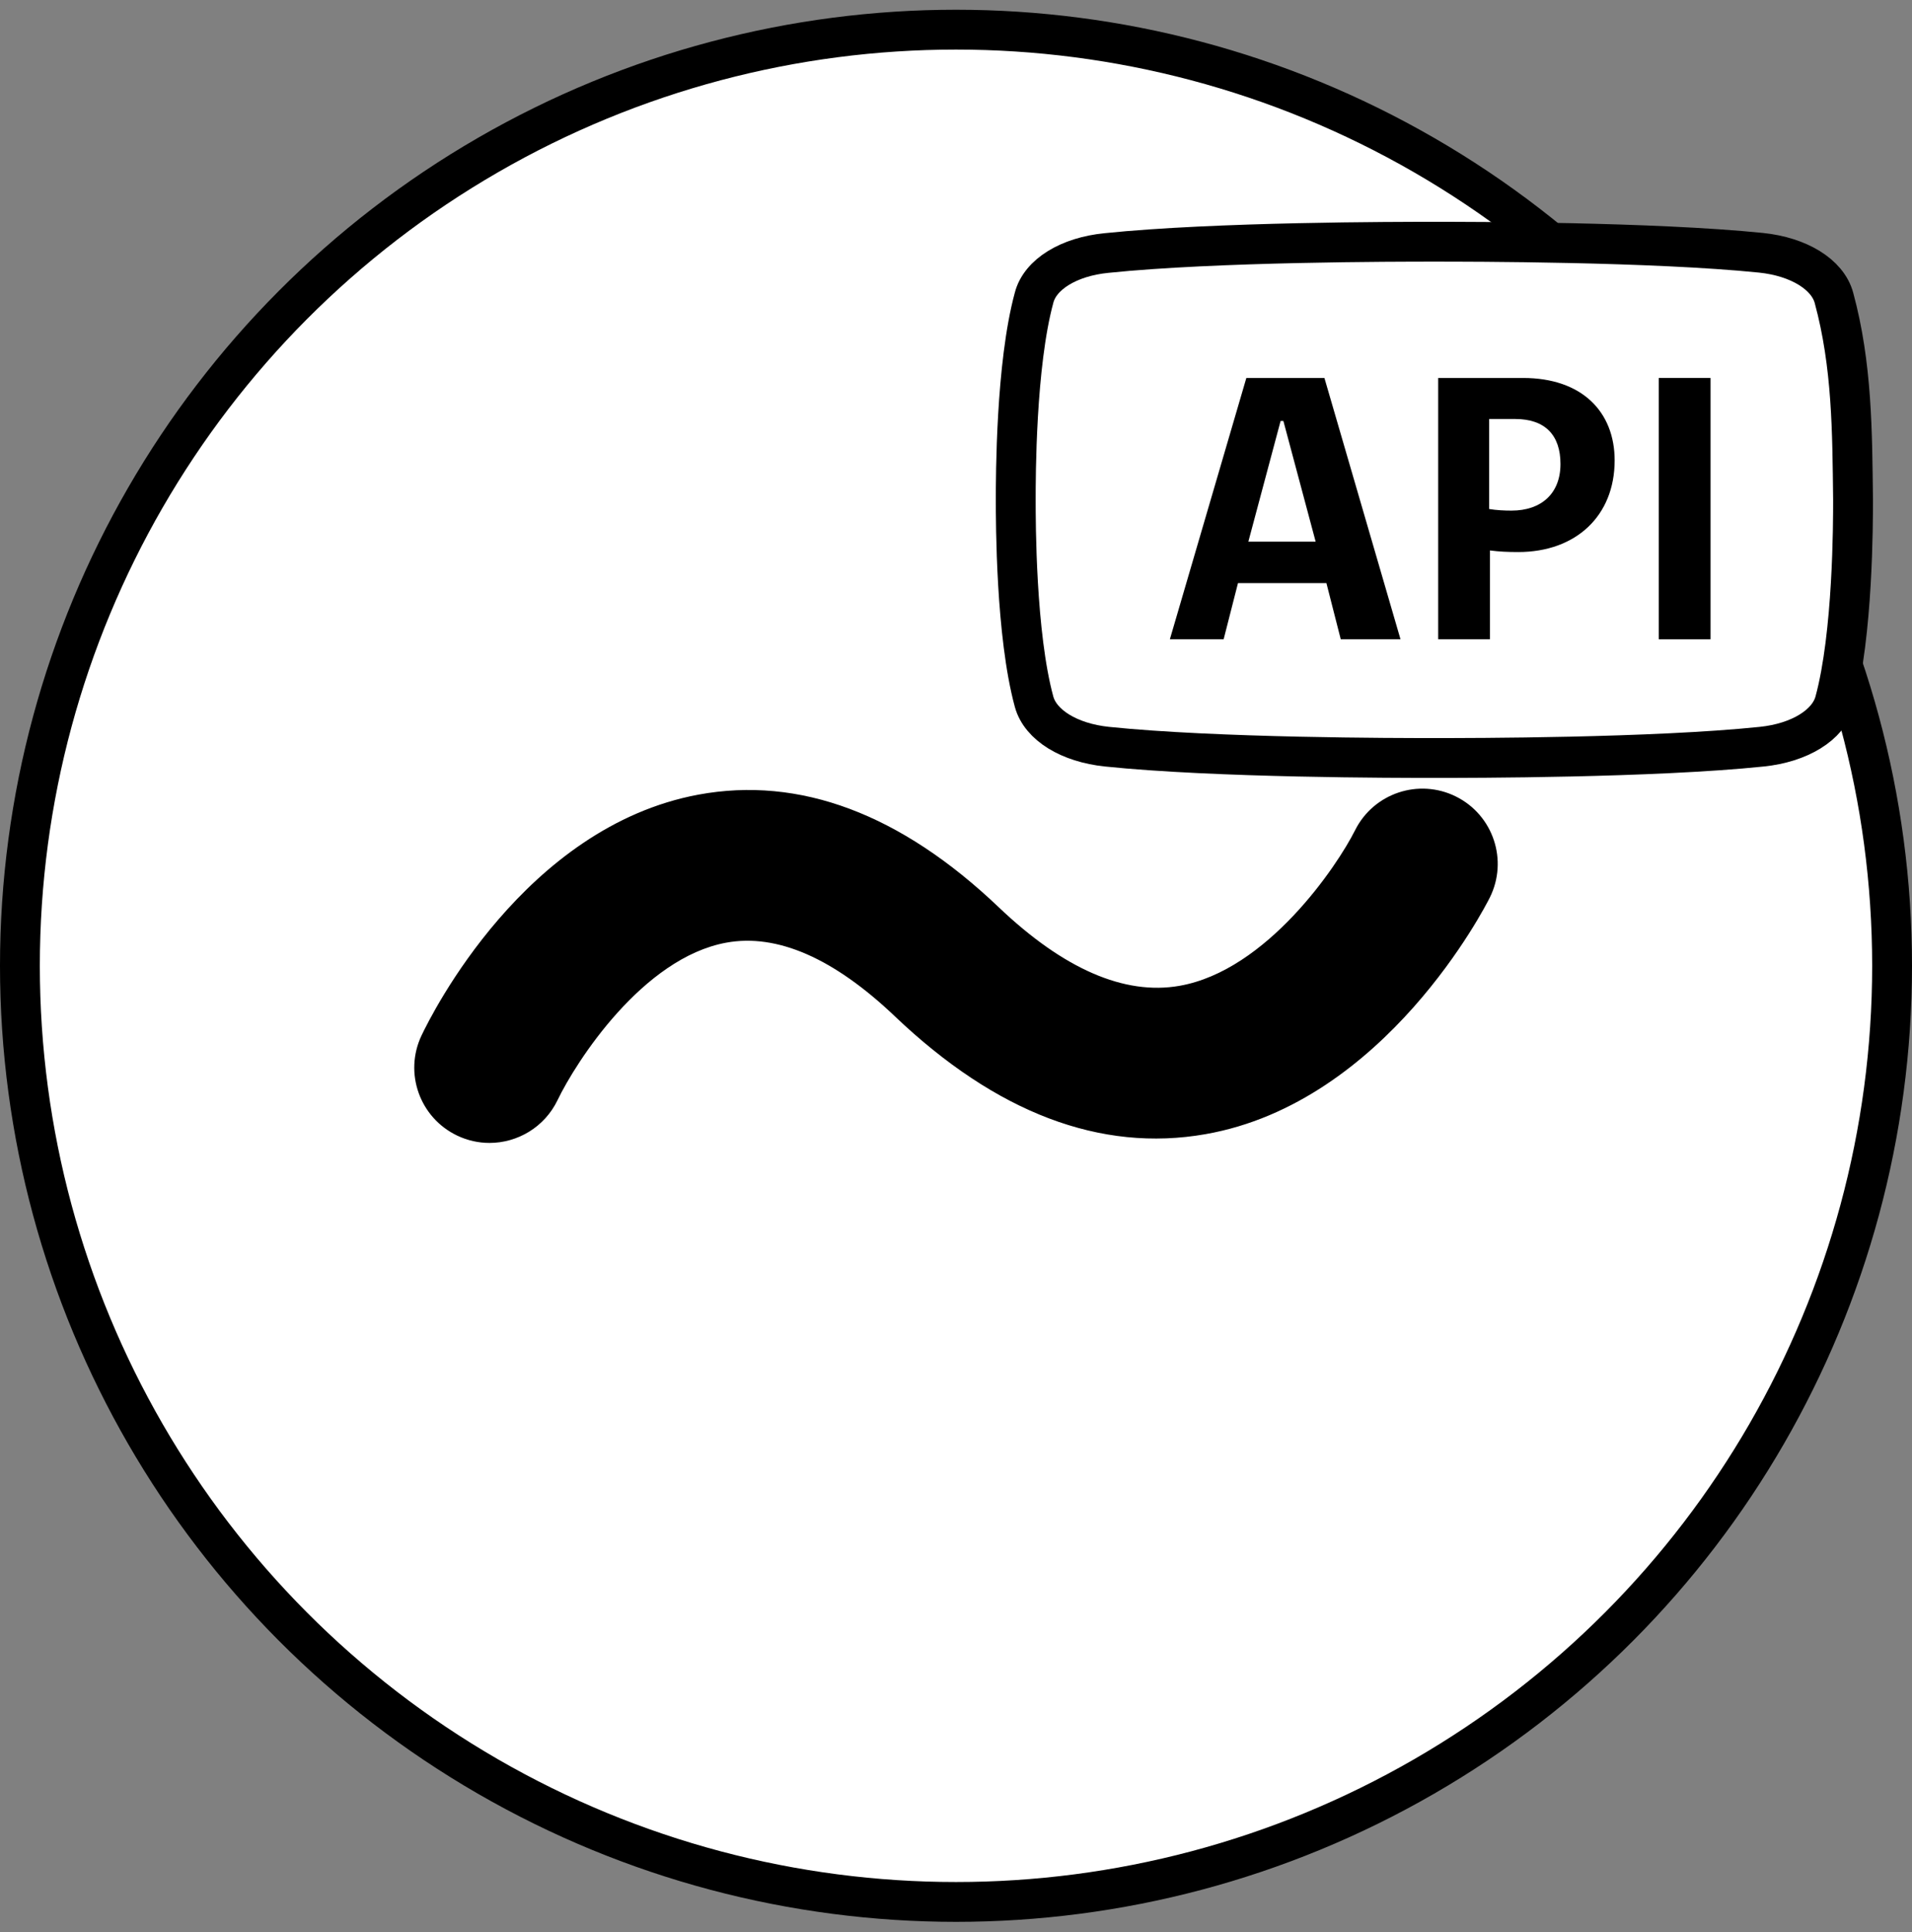<svg width="96" height="97" viewBox="0 0 96 97" fill="none" xmlns="http://www.w3.org/2000/svg">
<rect x="0" y="0" width="96" height="97" fill="#808080" stroke="none"/>
<circle cx="48" cy="48.489" r="47" fill="white" stroke="black" stroke-width="2"/>
<g clip-path="url(#clip0_1033_4243)">
<path d="M24.576 57.382C24.032 57.382 23.479 57.264 22.955 57.014C21.075 56.116 20.272 53.873 21.164 51.989C21.669 50.923 26.351 41.516 35.066 39.896C40.148 38.956 45.219 40.856 50.147 45.551C53.403 48.652 56.457 49.978 59.219 49.495C63.616 48.726 67.146 43.467 68.036 41.686C68.97 39.818 71.239 39.061 73.109 39.994C74.977 40.928 75.733 43.198 74.8 45.067C74.591 45.486 69.56 55.363 60.522 56.943C55.263 57.866 50.019 55.872 44.931 51.026C41.864 48.106 39.017 46.861 36.467 47.327C32.269 48.094 28.926 53.296 27.993 55.236C27.341 56.59 25.986 57.382 24.576 57.382L24.576 57.382Z" fill="black"/>
</g>
<path d="M92.08 14.949C91.76 13.777 90.32 12.888 88.42 12.691C82.96 12.136 73.82 12.136 72 12.136C70.18 12.136 61.04 12.136 55.56 12.703C53.66 12.888 52.22 13.777 51.92 14.949C51 18.329 51 23.967 51 25.09C51 26.212 51 31.85 51.92 35.23C52.24 36.402 53.68 37.291 55.58 37.488C61.06 38.056 70.18 38.056 72.02 38.056C73.84 38.056 82.98 38.056 88.46 37.488C90.36 37.291 91.8 36.402 92.12 35.23C93.04 31.85 93.04 26.224 93.04 25.09C93 21.709 93 18.329 92.08 14.949Z" fill="white" stroke="black" stroke-width="2"/>
<path d="M85.884 18.976V32.096H83.284V18.976H85.884Z" fill="black"/>
<path d="M74.81 27.636V32.096H72.21V18.976H76.47C79.43 18.976 81.07 20.676 81.07 23.116C81.07 25.896 79.13 27.716 76.23 27.716C75.69 27.716 75.27 27.696 74.81 27.636ZM74.77 21.036V25.556C75.13 25.616 75.53 25.636 75.89 25.636C77.39 25.636 78.35 24.776 78.35 23.296C78.35 21.856 77.59 21.036 76.07 21.036H74.77Z" fill="black"/>
<path d="M66.498 18.976L70.318 32.096H67.318L66.598 29.276H62.158L61.438 32.096H58.738L62.578 18.976H66.498ZM66.058 27.196L64.438 21.136H64.298L62.678 27.196H66.058Z" fill="black"/>
<defs>
<clipPath id="clip0_1033_4243">
<rect width="54.4" height="17.788" fill="white" transform="translate(20.8 39.595)"/>
</clipPath>
</defs>
</svg>
